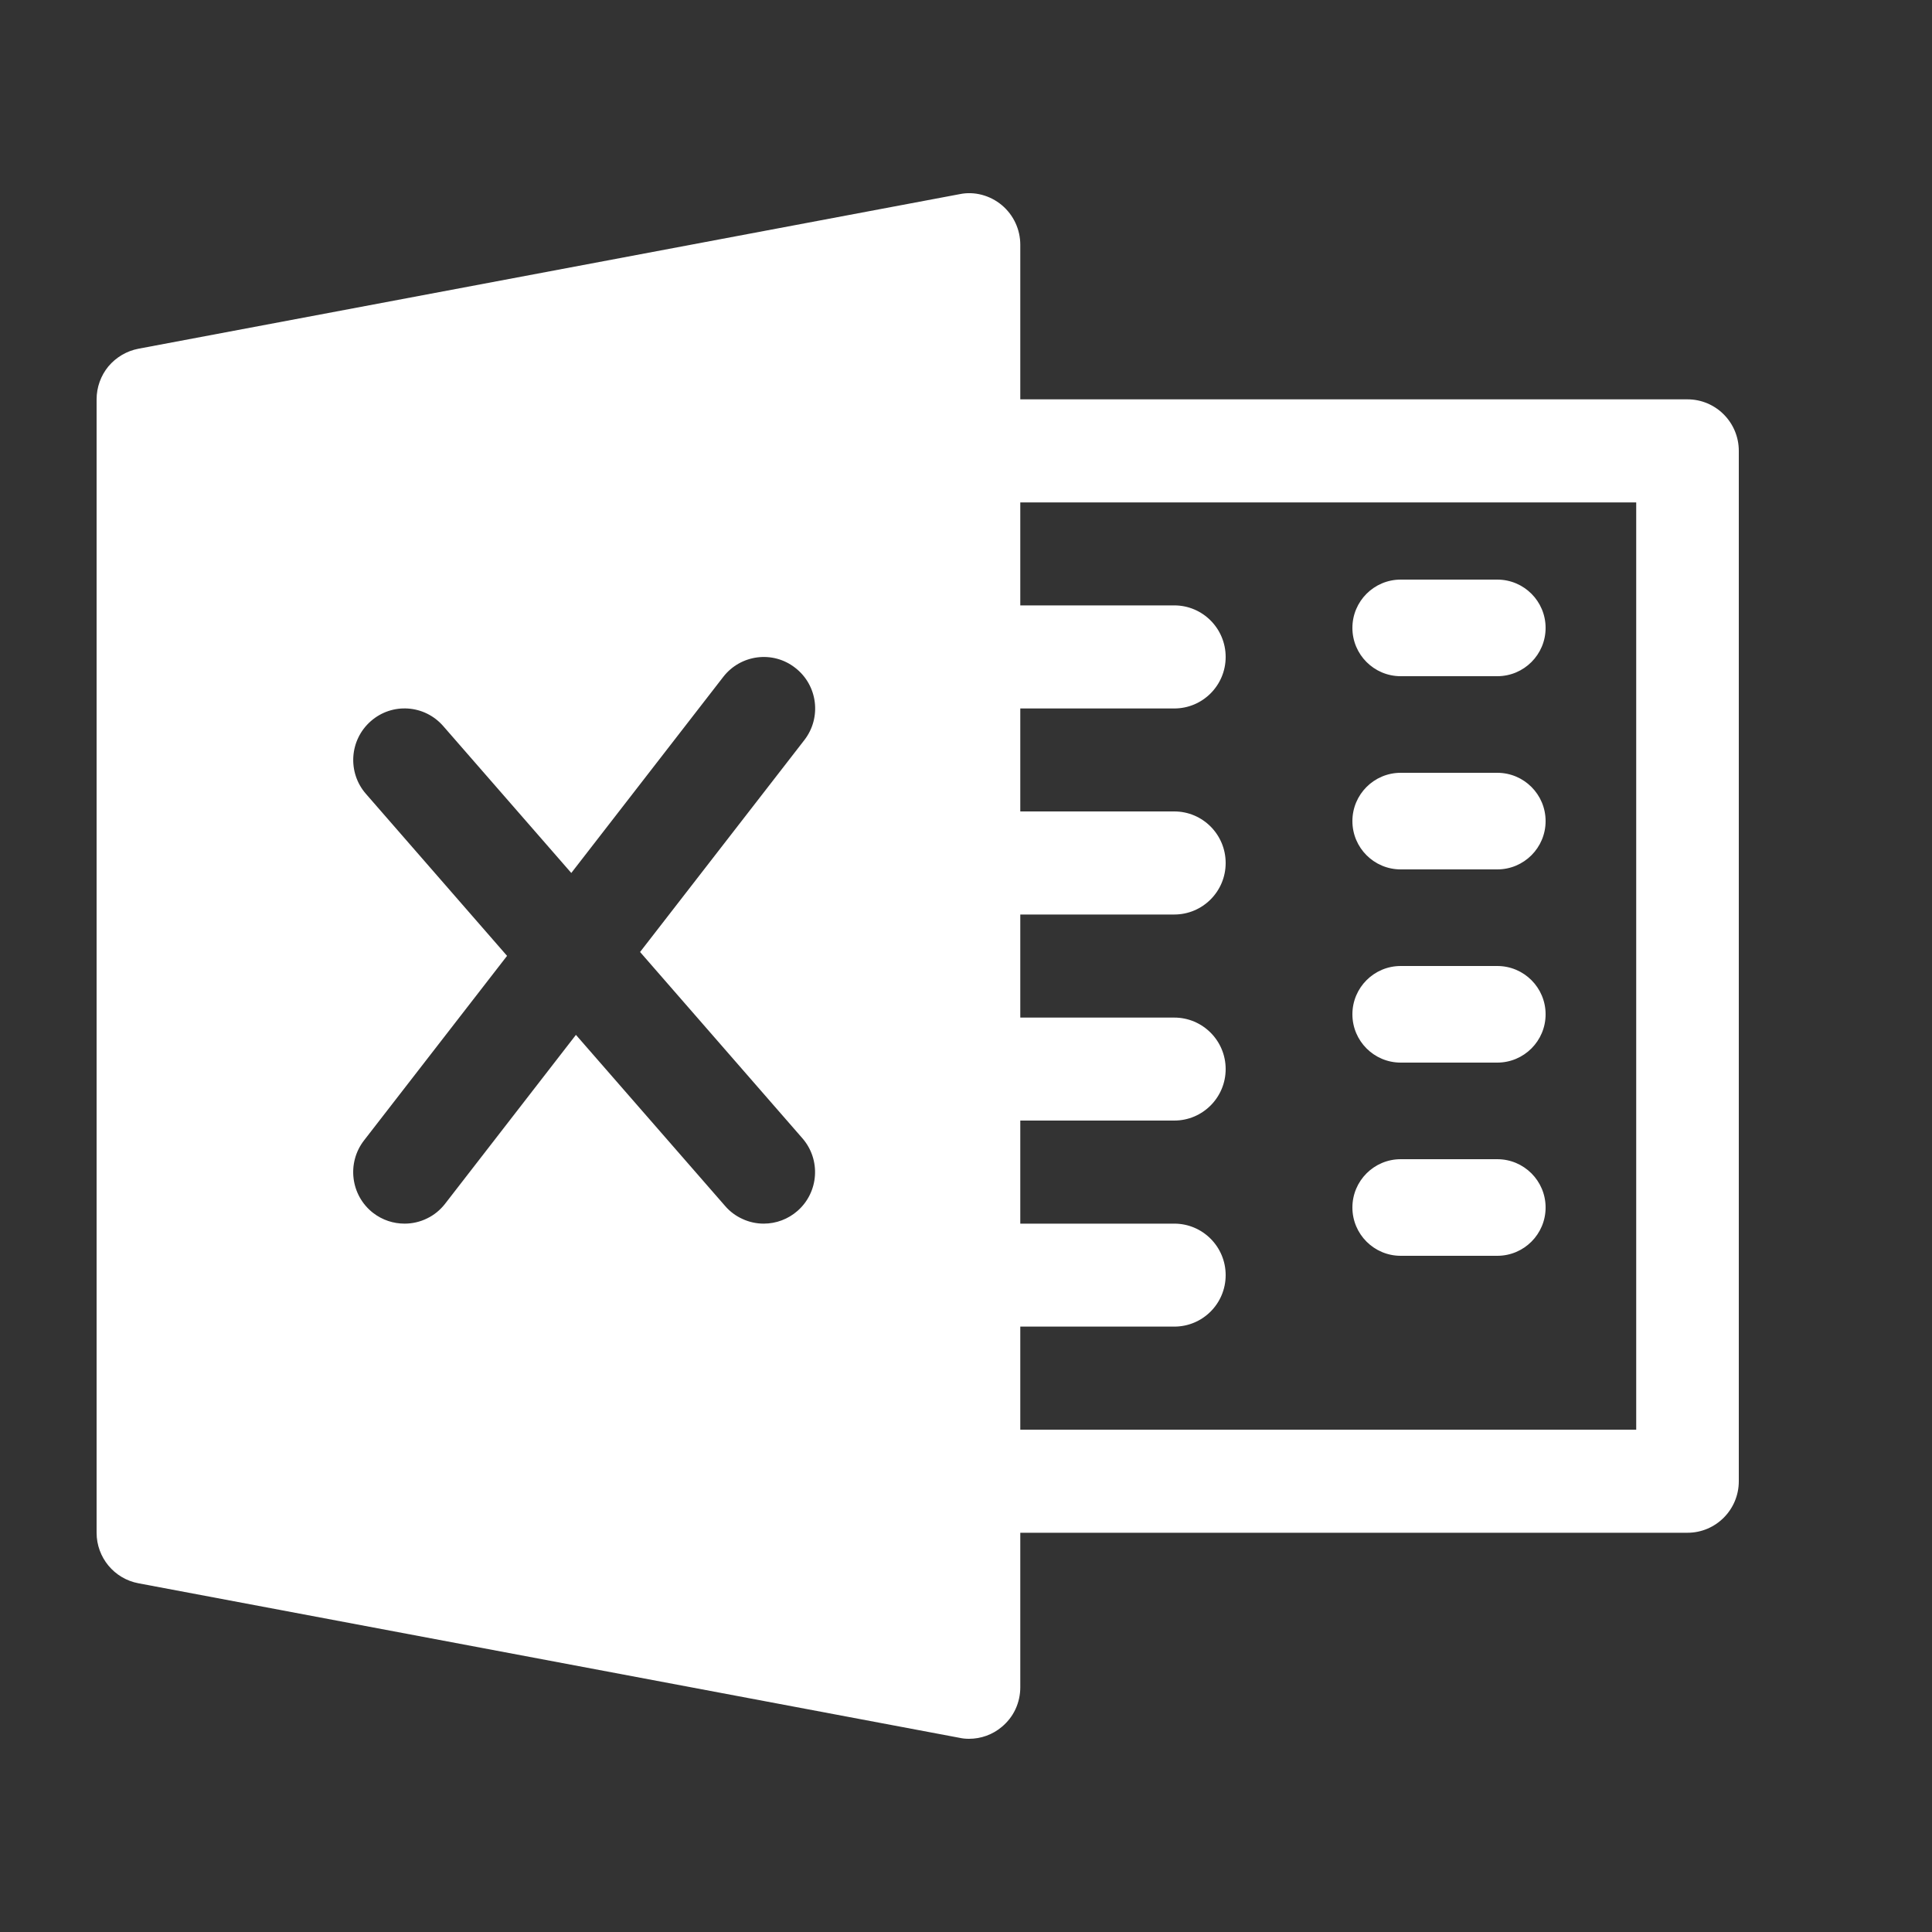 <svg width="20" height="20" viewBox="0 0 20 20" fill="none" xmlns="http://www.w3.org/2000/svg">
<rect x="0" y="0" width="20" height="20" fill="#333333" stroke="none"/>
<path fill-rule="evenodd" clip-rule="evenodd" d="M10.562 4.134H17.469C17.762 4.134 18 4.373 18 4.667V15.334C18 15.628 17.762 15.867 17.469 15.867H10.562V17.467C10.562 17.545 10.545 17.623 10.512 17.694C10.479 17.765 10.43 17.827 10.37 17.877C10.275 17.957 10.155 18 10.031 18C9.998 18 9.965 17.997 9.934 17.99L1.433 16.39C1.182 16.343 1 16.123 1 15.867V4.134C1 4.01 1.043 3.889 1.122 3.793C1.202 3.698 1.312 3.633 1.433 3.61L9.934 2.01C10.086 1.978 10.249 2.022 10.37 2.123C10.492 2.225 10.562 2.375 10.562 2.534V4.134ZM8.256 12.535C8.477 12.341 8.499 12.004 8.306 11.783L6.626 9.855L8.326 7.662C8.507 7.429 8.465 7.094 8.233 6.914C8.002 6.732 7.668 6.775 7.488 7.006L5.914 9.037L4.588 7.516C4.393 7.293 4.058 7.272 3.838 7.466C3.617 7.66 3.595 7.997 3.788 8.218L5.249 9.895L3.768 11.806C3.588 12.039 3.63 12.374 3.861 12.555C3.959 12.631 4.074 12.667 4.188 12.667C4.268 12.667 4.348 12.649 4.421 12.613C4.494 12.578 4.557 12.526 4.607 12.462L5.962 10.713L7.507 12.485C7.556 12.542 7.618 12.588 7.687 12.619C7.756 12.651 7.831 12.667 7.906 12.667C8.035 12.667 8.159 12.62 8.256 12.535ZM10.562 14.8H16.938V5.201H10.562V6.267H12.156C12.45 6.267 12.688 6.506 12.688 6.801C12.688 7.095 12.45 7.334 12.156 7.334H10.562V8.4H12.156C12.45 8.4 12.688 8.639 12.688 8.934C12.688 9.228 12.45 9.467 12.156 9.467H10.562V10.534H12.156C12.45 10.534 12.688 10.773 12.688 11.067C12.688 11.361 12.45 11.6 12.156 11.6H10.562V12.667H12.156C12.45 12.667 12.688 12.906 12.688 13.2C12.688 13.495 12.45 13.733 12.156 13.733H10.562V14.8ZM14.5 6H15.5C15.776 6 16 6.224 16 6.5C16 6.776 15.776 7 15.5 7H14.5C14.224 7 14 6.776 14 6.5C14 6.224 14.224 6 14.5 6ZM14.5 8H15.5C15.776 8 16 8.224 16 8.5C16 8.776 15.776 9 15.5 9H14.5C14.224 9 14 8.776 14 8.5C14 8.224 14.224 8 14.5 8ZM14.5 10H15.5C15.776 10 16 10.224 16 10.5C16 10.776 15.776 11 15.5 11H14.5C14.224 11 14 10.776 14 10.5C14 10.224 14.224 10 14.5 10ZM14.5 12H15.5C15.776 12 16 12.224 16 12.5C16 12.776 15.776 13 15.5 13H14.5C14.224 13 14 12.776 14 12.5C14 12.224 14.224 12 14.5 12Z" fill="white"/>
</svg>
